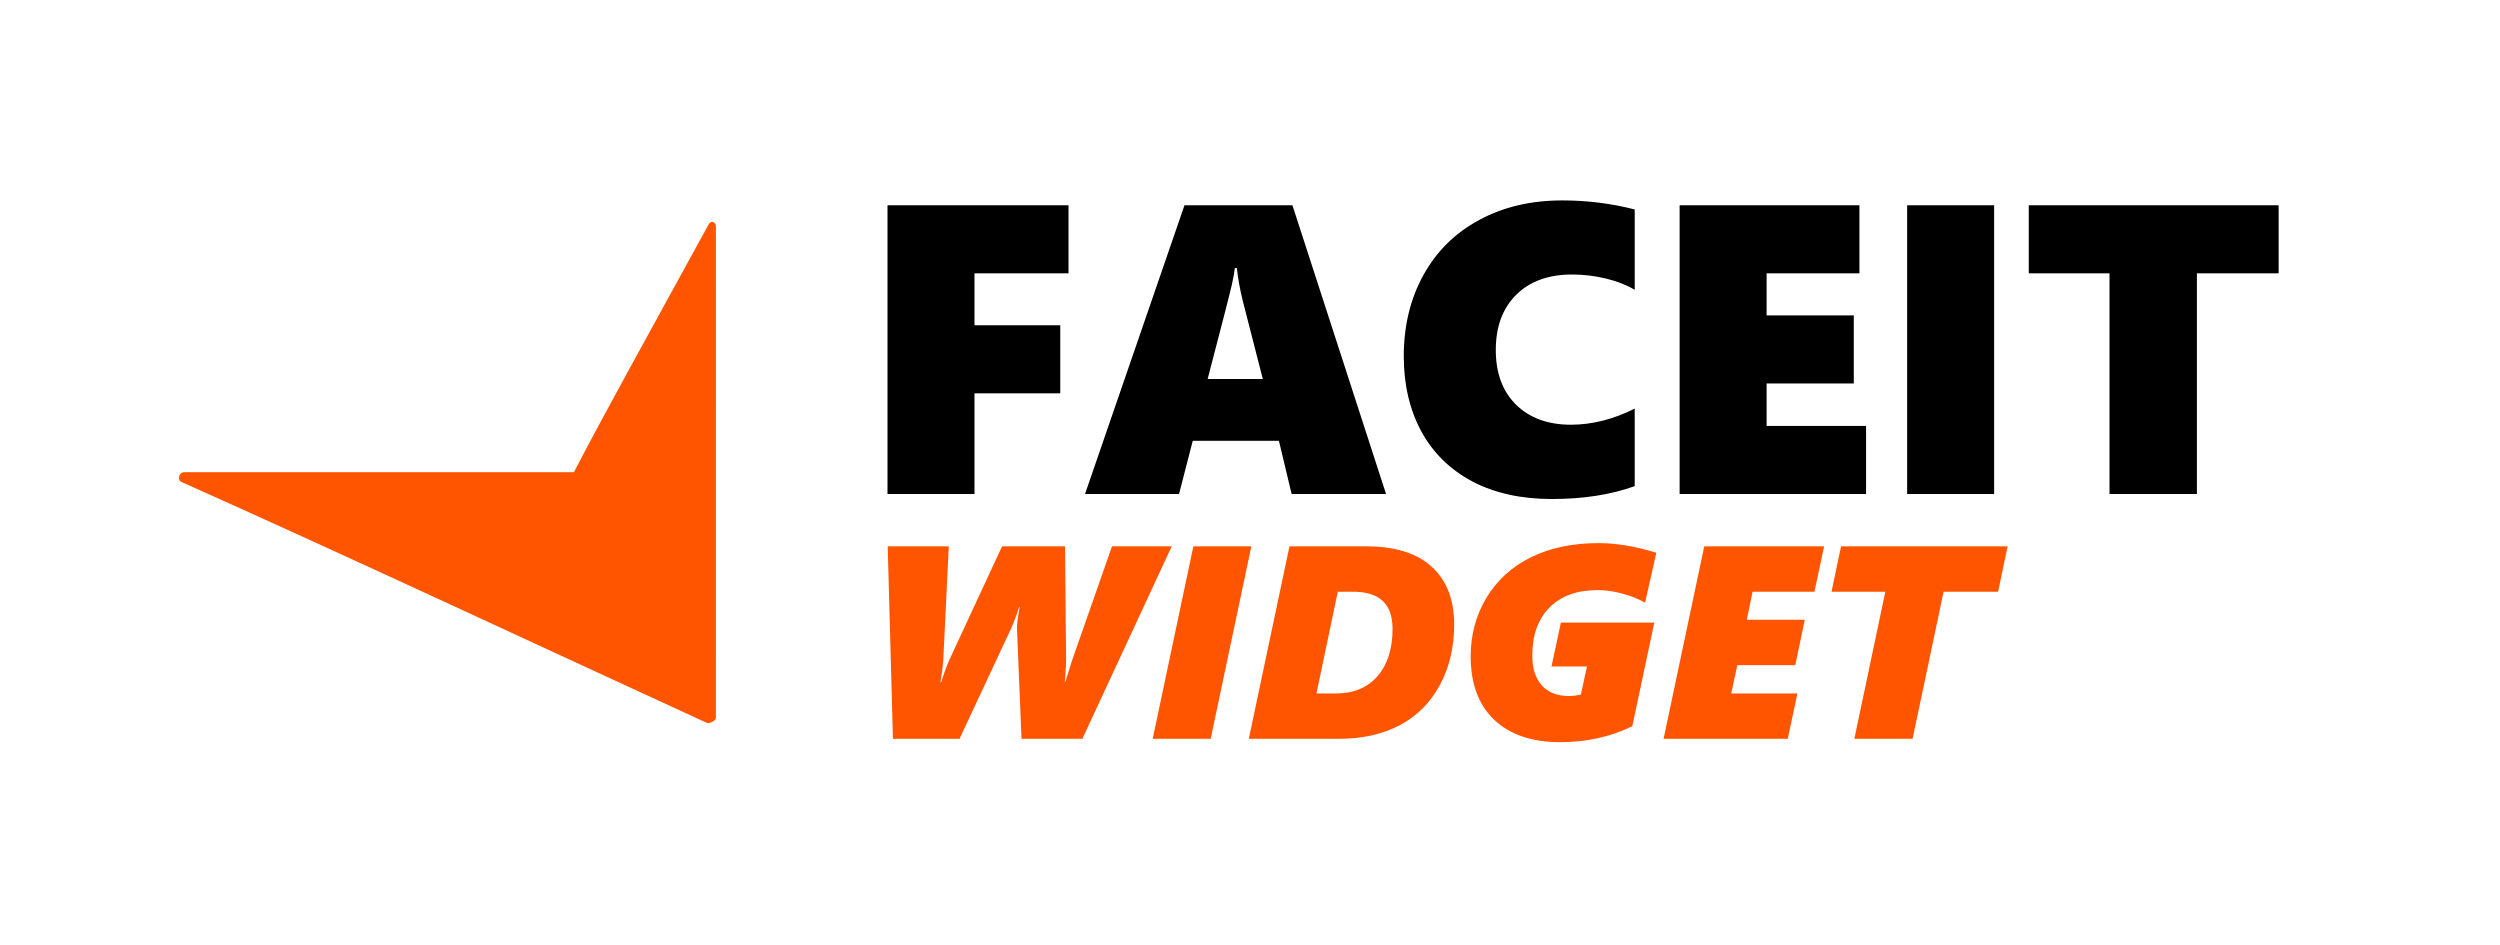 <svg width="582" height="220" viewBox="0 0 582 220" fill="none" xmlns="http://www.w3.org/2000/svg">
<g clip-path="url(#clip0_5_288)">
<mask id="mask0_5_288" style="mask-type:luminance" maskUnits="userSpaceOnUse" x="0" y="10" width="200" height="200">
<path d="M200 10H0V210H200V10Z" fill="white"/>
</mask>
<g mask="url(#mask0_5_288)">
<path d="M166.666 52.708C166.666 51.592 165.483 51.317 165.016 52.15C149.891 79.792 141.15 95.425 133.6 109.934H42.867C41.691 109.934 41.217 111.609 42.158 112.166C79.725 128.916 134.058 154.325 164.533 168.275C165.241 168.559 166.658 167.716 166.658 167.159L166.666 52.708Z" fill="#FF5500"/>
</g>
</g>
<path d="M251.969 172H237.812L236.75 146.188C236.75 145.292 236.896 144.021 237.188 142.375L237.375 141.281H237.25C237.167 141.656 236.917 142.406 236.5 143.531C236.104 144.635 235.708 145.615 235.312 146.469L223.375 172H207.875L206.656 127.188H220.875L219.594 153.688C219.51 154.979 219.292 156.688 218.938 158.812H219.125C219.271 158.25 219.552 157.396 219.969 156.25C220.385 155.083 220.75 154.167 221.062 153.5L233.281 127.188H247.938L248.188 153.875C248.188 154.458 248.146 155.302 248.062 156.406C248 157.51 247.938 158.292 247.875 158.75H248L249.594 153.688L258.875 127.188H272.781L251.969 172ZM281.844 172H268.344L277.812 127.188H291.312L281.844 172ZM338.531 145.375C338.531 150.688 337.417 155.396 335.188 159.5C332.979 163.604 329.865 166.719 325.844 168.844C321.844 170.948 317.104 172 311.625 172H290.719L300.188 127.188H318.031C324.781 127.188 329.885 128.781 333.344 131.969C336.802 135.156 338.531 139.625 338.531 145.375ZM324.188 146.406C324.188 143.51 323.427 141.344 321.906 139.906C320.385 138.469 318.052 137.75 314.906 137.75H311.438L306.469 161.438H311C315.125 161.438 318.354 160.094 320.688 157.406C323.021 154.698 324.188 151.031 324.188 146.406ZM382.969 140.312C381.427 139.417 379.656 138.708 377.656 138.188C375.677 137.646 373.75 137.375 371.875 137.375C367.125 137.375 363.406 138.729 360.719 141.438C358.052 144.125 356.719 147.844 356.719 152.594C356.719 155.594 357.458 157.917 358.938 159.562C360.417 161.208 362.51 162.031 365.219 162.031C366.177 162.031 367.115 161.917 368.031 161.688L369.438 155.156H361.188L363.375 144.938H385.125L380 169.062C374.917 171.542 369.333 172.781 363.25 172.781C356.646 172.781 351.51 171.042 347.844 167.562C344.198 164.083 342.375 159.167 342.375 152.812C342.375 147.771 343.604 143.208 346.062 139.125C348.542 135.042 352 131.906 356.438 129.719C360.896 127.531 366.125 126.438 372.125 126.438C376.292 126.438 380.781 127.188 385.594 128.688L382.969 140.312ZM422.406 137.75H408L406.656 144.281H420.156L417.938 154.844H404.438L403.031 161.438H418.438L416.188 172H387.281L396.75 127.188H424.656L422.406 137.75ZM465.156 137.75H452.469L445.25 172H431.688L438.906 137.75H426.375L428.594 127.188H467.375L465.156 137.75Z" fill="#FF5500"/>
<path d="M226.859 63.625V75.719H246.828V91.562H226.859V115H206.609V47.781H248.75V63.625H226.859ZM300.688 115L297.734 102.625H277.672L274.484 115H252.594L275.75 47.781H300.875L322.672 115H300.688ZM287.938 62.406H287.469C287.406 63.156 287.188 64.391 286.812 66.109C286.438 67.828 284.547 75.203 281.141 88.234H293.984L289.297 69.953C288.641 67.266 288.188 64.75 287.938 62.406ZM380.562 113.172C375 115.172 368.578 116.172 361.297 116.172C354.141 116.172 347.969 114.812 342.781 112.094C337.594 109.344 333.625 105.453 330.875 100.422C328.156 95.359 326.797 89.531 326.797 82.938C326.797 75.844 328.328 69.531 331.391 64C334.453 58.469 338.781 54.203 344.375 51.203C349.969 48.172 356.406 46.656 363.688 46.656C369.5 46.656 375.125 47.359 380.562 48.766V67.469C378.688 66.344 376.453 65.469 373.859 64.844C371.266 64.219 368.641 63.906 365.984 63.906C360.484 63.906 356.141 65.484 352.953 68.641C349.797 71.797 348.219 76.078 348.219 81.484C348.219 86.859 349.797 91.109 352.953 94.234C356.141 97.328 360.391 98.875 365.703 98.875C370.609 98.875 375.562 97.625 380.562 95.125V113.172ZM391.016 115V47.781H432.875V63.625H411.266V73.422H431.562V89.266H411.266V99.156H434.422V115H391.016ZM443.984 115V47.781H464.234V115H443.984ZM511.438 63.625V115H491.094V63.625H472.297V47.781H530.469V63.625H511.438Z" fill="black"/>
<defs>
<clipPath id="clip0_5_288">
<rect width="200" height="200" fill="white" transform="translate(0 10)"/>
</clipPath>
</defs>
</svg>
